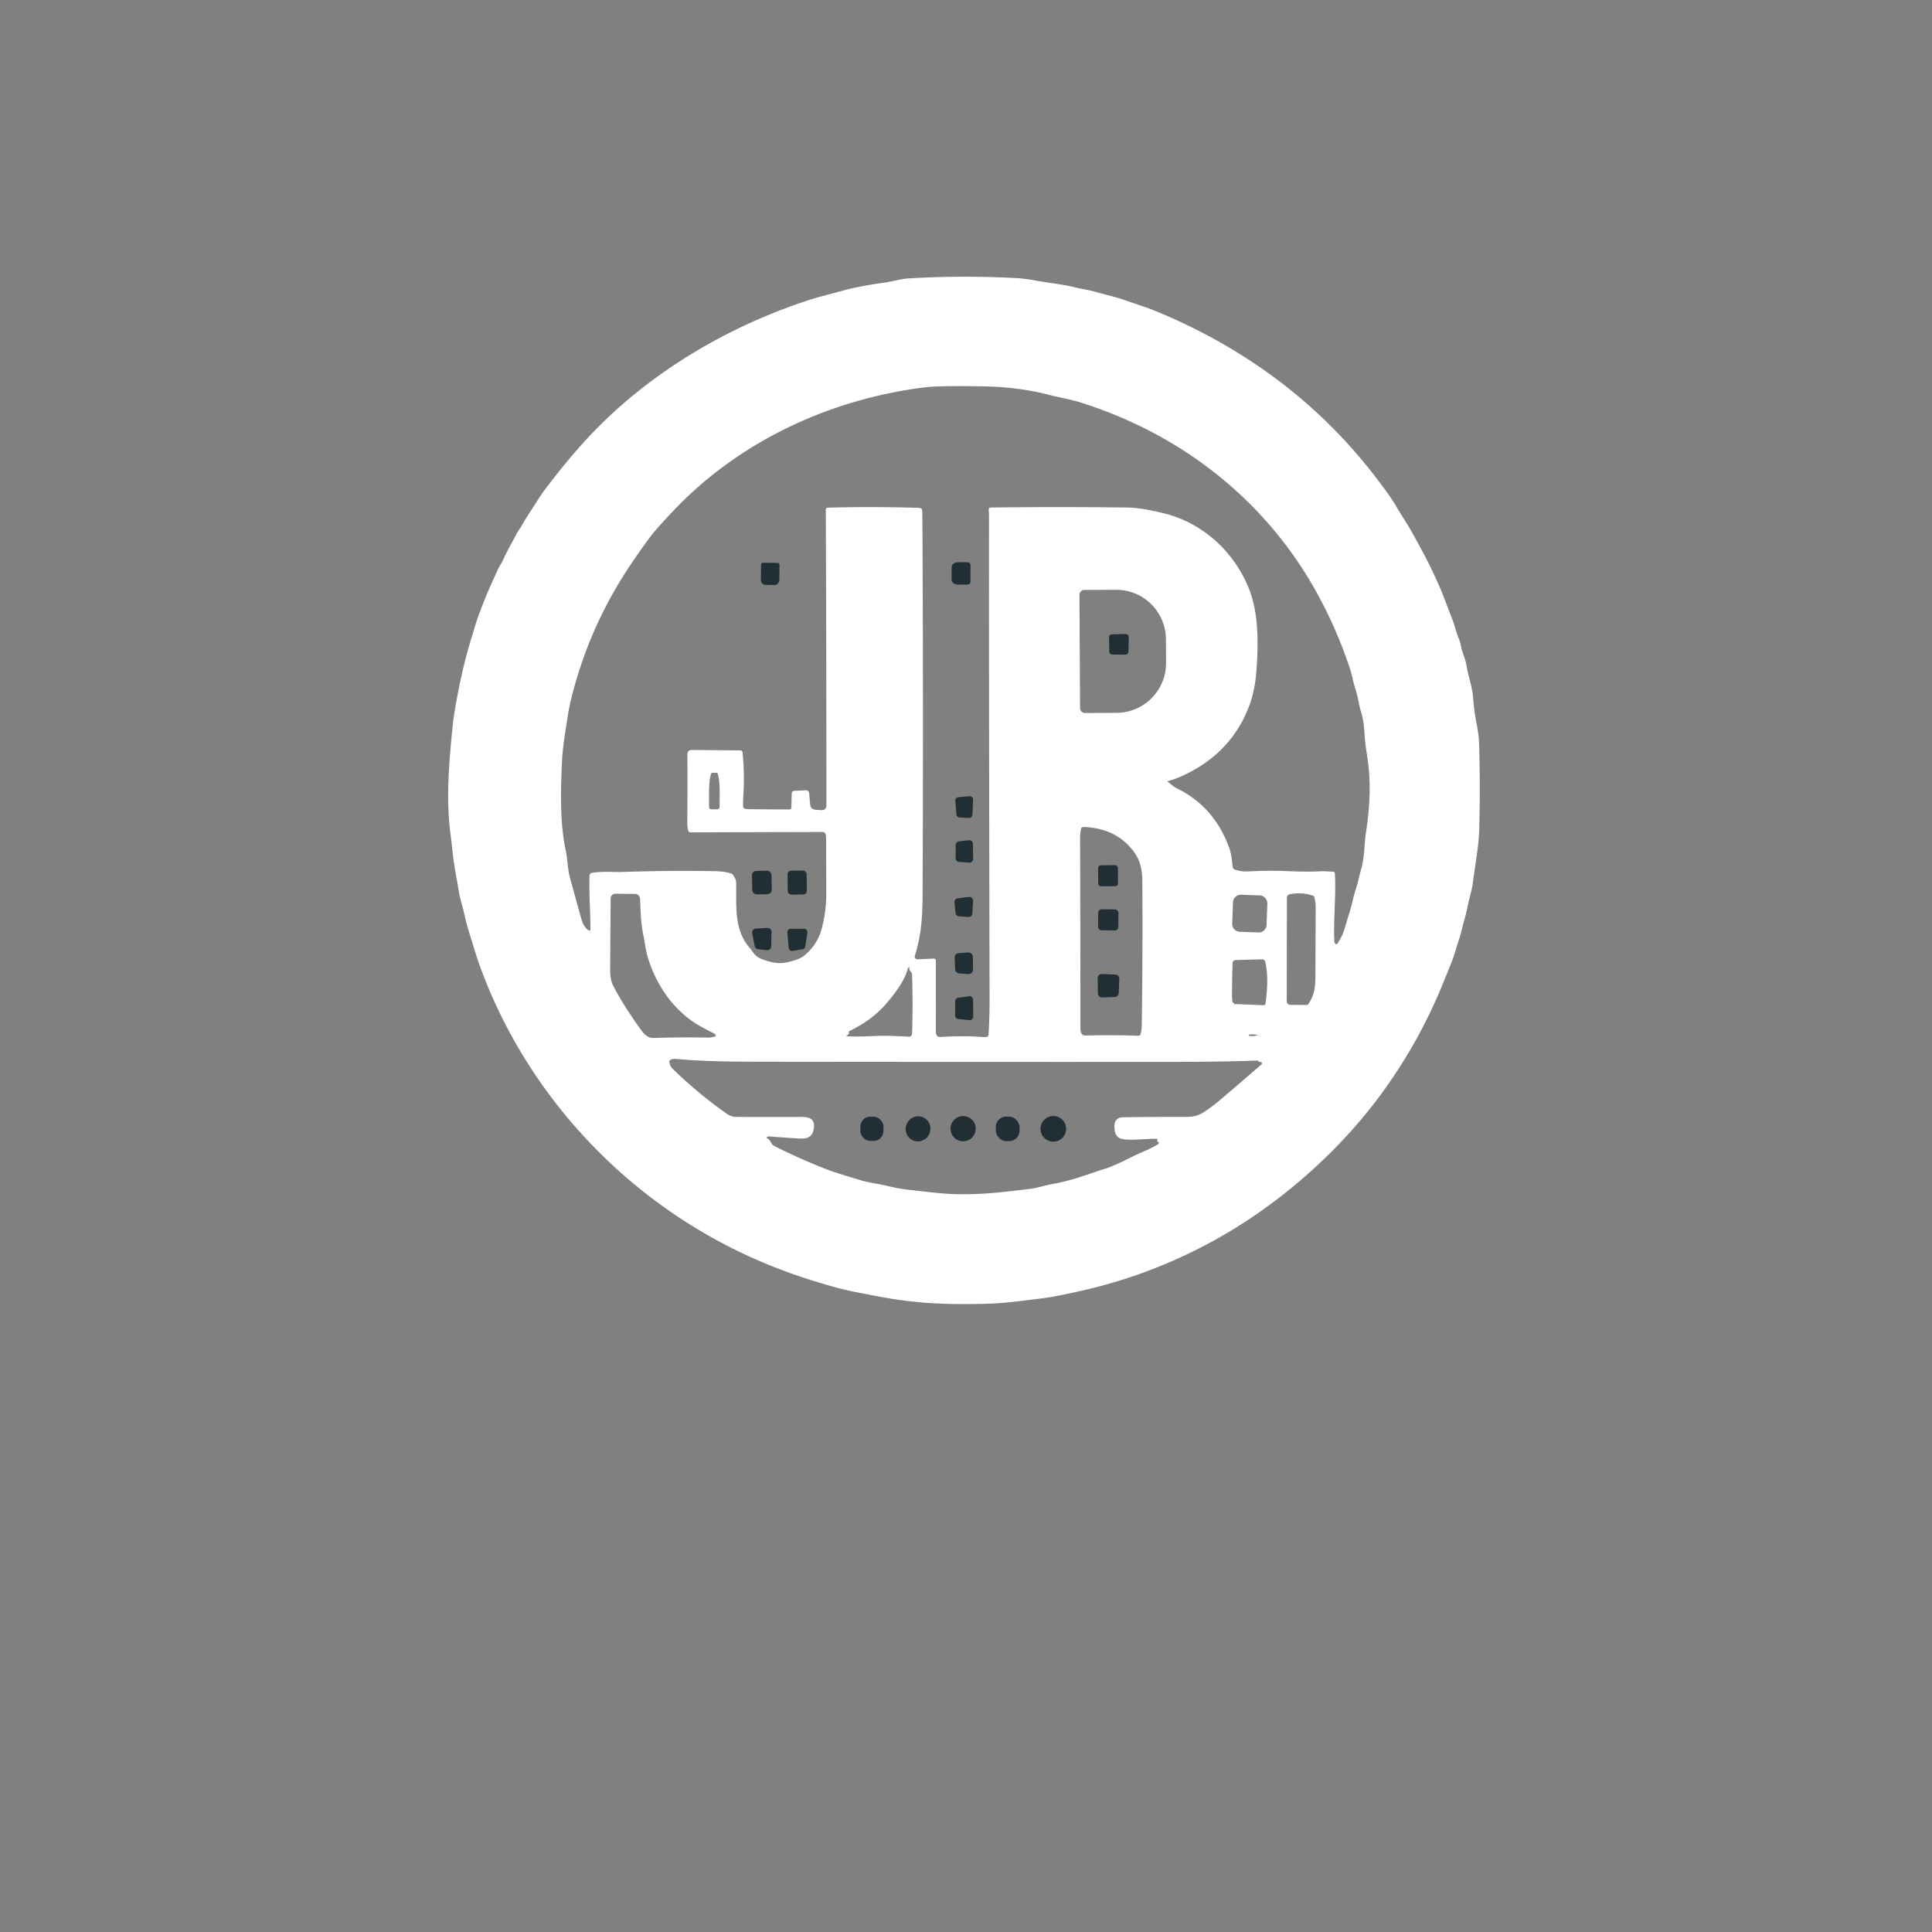 <?xml version="1.0" encoding="UTF-8" standalone="no"?>
<!DOCTYPE svg PUBLIC "-//W3C//DTD SVG 1.1//EN" "http://www.w3.org/Graphics/SVG/1.1/DTD/svg11.dtd">
<svg xmlns="http://www.w3.org/2000/svg" version="1.1" viewBox="0.00 0.00 1024.00 1024.00">
<rect x="0.00" y="0.00" width="1024.00" height="1024.00" fill="#808080" stroke="none"/>
<path fill="#FFFFFF" d="
  M 249.82 338.36
  C 251.00 334.61 252.36 329.66 253.94 325.40
  Q 258.61 312.81 264.45 300.72
  C 265.13 299.30 266.09 298.09 266.69 296.70
  C 268.73 291.98 271.38 287.68 273.68 283.11
  C 274.48 281.52 275.68 280.12 276.48 278.67
  Q 278.34 275.32 280.45 272.13
  C 283.25 267.91 285.91 263.36 288.99 259.27
  C 298.79 246.24 309.14 234.08 318.83 224.57
  C 349.28 194.66 387.73 172.51 428.18 159.21
  C 433.93 157.31 440.54 155.77 446.77 154.03
  Q 455.23 151.67 468.40 149.85
  C 472.60 149.28 477.53 147.79 481.75 147.55
  Q 509.90 145.89 538.03 147.36
  Q 543.15 147.62 549.88 148.86
  C 556.52 150.08 562.97 150.62 569.71 152.29
  C 573.28 153.18 576.95 153.65 580.38 154.63
  C 585.67 156.14 591.01 157.26 596.12 159.06
  C 602.04 161.14 608.26 163.06 613.82 165.39
  C 659.34 184.40 698.03 212.77 728.27 251.79
  Q 736.82 262.82 740.07 268.43
  C 742.79 273.13 745.94 277.73 748.48 282.31
  C 753.35 291.11 756.95 297.50 762.13 309.01
  C 764.87 315.07 767.20 321.84 769.77 328.26
  C 770.98 331.29 771.71 335.05 773.16 338.36
  C 774.08 340.48 774.42 343.17 774.95 344.88
  C 775.77 347.50 776.79 349.83 777.23 352.59
  C 778.15 358.40 780.32 363.78 780.75 369.60
  Q 781.29 376.95 782.73 384.17
  Q 783.82 389.69 783.95 393.93
  Q 784.63 416.69 784.03 439.43
  C 783.79 448.66 781.88 458.11 780.70 467.53
  C 780.14 472.05 778.57 476.57 777.69 481.20
  Q 777.06 484.51 775.95 488.20
  C 775.01 491.32 774.48 494.54 773.44 497.54
  C 772.02 501.64 770.94 505.97 769.42 509.82
  Q 766.81 516.40 764.10 522.94
  Q 751.64 553.04 732.50 579.26
  C 710.98 608.75 681.73 634.89 651.09 653.10
  Q 613.52 675.41 570.77 684.67
  C 564.65 686.00 558.37 687.41 552.15 688.17
  C 542.51 689.36 532.86 690.75 523.24 691.01
  C 499.80 691.64 483.34 690.68 463.48 686.74
  C 456.55 685.37 449.58 684.20 442.92 682.35
  C 422.94 676.79 406.02 670.61 387.92 661.53
  C 326.91 630.88 278.71 577.64 254.99 513.77
  C 252.52 507.12 250.32 499.51 248.09 492.33
  Q 247.21 489.49 246.00 484.03
  C 245.16 480.26 243.86 476.62 243.27 472.93
  C 242.13 465.74 240.61 458.86 239.86 451.42
  Q 239.45 447.39 238.73 441.75
  C 236.37 423.23 237.94 404.46 239.93 384.61
  Q 240.40 379.91 241.75 372.49
  Q 245.34 352.62 249.82 338.36
  Z
  M 398.05 503.20
  Q 400.45 507.18 403.73 508.35
  C 407.81 509.80 412.17 511.09 416.55 510.15
  C 419.99 509.42 424.02 508.48 426.80 506.07
  Q 433.28 500.42 435.43 492.54
  Q 437.97 483.19 437.94 473.50
  Q 437.91 459.38 437.86 445.25
  Q 437.86 443.49 437.62 442.31
  A 1.67 1.67 0.0 0 0 435.98 440.97
  L 366.00 441.16
  Q 364.99 441.17 364.72 440.03
  Q 364.26 438.09 364.28 436.00
  Q 364.44 417.28 364.33 399.94
  Q 364.32 397.47 366.78 397.50
  L 392.47 397.73
  A 1.12 1.12 0.0 0 1 393.57 398.74
  C 394.25 405.72 394.52 413.53 394.04 420.66
  Q 393.83 423.71 393.86 427.21
  A 1.57 1.56 5.5 0 0 395.12 428.73
  Q 395.78 428.86 397.00 428.88
  Q 407.84 429.03 418.49 429.02
  A 0.96 0.96 0.0 0 0 419.45 428.08
  L 419.61 420.66
  Q 419.65 419.21 421.09 419.15
  L 426.95 418.88
  Q 428.71 418.80 428.87 420.56
  L 429.43 426.57
  A 2.86 2.85 89.5 0 0 432.06 429.16
  L 435.14 429.39
  Q 437.99 429.60 438.00 426.73
  Q 438.02 348.83 437.70 272.75
  Q 437.69 271.26 437.66 270.16
  A 1.06 1.06 0.0 0 1 438.69 269.08
  Q 462.90 268.42 487.11 269.18
  Q 488.76 269.23 488.80 270.88
  Q 488.88 273.71 488.90 277.50
  Q 489.43 375.75 488.99 474.00
  C 488.93 486.77 488.27 495.66 484.89 506.58
  A 1.45 1.45 0.0 0 0 486.34 508.46
  L 494.81 508.08
  Q 495.98 508.03 495.99 509.21
  Q 496.06 527.18 496.03 545.13
  C 496.02 547.54 495.77 549.80 498.73 549.61
  Q 510.25 548.86 520.50 549.61
  Q 521.97 549.71 522.99 549.56
  A 1.14 1.14 0.0 0 0 523.96 548.49
  Q 524.51 539.02 524.49 529.75
  C 524.32 444.67 524.14 359.58 524.20 274.50
  Q 524.20 272.14 524.03 270.15
  A 1.07 1.06 87.0 0 1 525.07 268.99
  Q 561.15 268.56 596.82 268.99
  C 603.60 269.07 609.31 270.31 615.85 271.81
  C 636.98 276.64 653.99 292.09 661.97 312.02
  C 667.16 324.96 666.96 341.24 665.98 354.92
  Q 665.21 365.72 662.25 373.71
  Q 652.75 399.37 626.55 411.28
  Q 622.50 413.12 618.98 413.99
  Q 618.55 414.09 618.91 414.35
  C 620.64 415.56 621.83 416.91 623.74 417.84
  C 637.51 424.52 646.55 435.46 651.63 449.72
  C 652.75 452.85 652.91 456.18 653.37 459.53
  A 1.72 1.71 5.5 0 0 654.53 460.93
  Q 657.84 462.04 661.50 461.87
  C 668.98 461.52 675.51 461.39 683.83 461.77
  Q 692.17 462.15 700.52 461.79
  C 702.44 461.70 704.46 462.02 706.43 461.96
  A 1.06 1.06 0.0 0 1 707.52 462.96
  C 708.20 474.83 706.68 486.77 707.22 498.63
  Q 707.27 499.67 707.73 500.20
  A 0.70 0.70 0.0 0 0 708.84 500.12
  C 710.72 497.30 711.94 494.91 712.91 491.45
  C 714.35 486.31 716.10 481.43 717.22 476.20
  C 717.93 472.92 719.27 469.67 720.03 466.27
  Q 720.62 463.61 721.57 460.18
  C 723.32 453.90 723.12 446.83 723.97 441.34
  C 726.09 427.56 726.79 414.54 724.62 400.71
  Q 723.70 394.93 723.43 391.64
  C 723.03 386.89 722.96 382.37 721.47 377.66
  C 720.20 373.64 719.83 369.43 718.45 365.35
  C 717.25 361.79 716.75 358.23 715.59 354.70
  Q 708.80 334.01 698.35 314.91
  C 671.30 265.44 626.46 230.29 572.93 213.39
  C 567.39 211.64 561.40 210.67 556.39 209.37
  Q 540.20 205.16 522.00 204.80
  Q 497.88 204.32 489.75 205.35
  C 439.78 211.67 392.21 233.76 357.42 270.18
  Q 347.55 280.51 344.06 285.30
  Q 339.35 291.74 334.88 298.33
  Q 312.00 332.01 302.48 371.49
  Q 301.54 375.37 300.76 380.56
  C 299.60 388.25 298.21 395.95 297.88 403.40
  C 297.19 419.03 296.64 435.61 299.88 450.99
  C 300.88 455.74 300.81 460.50 302.09 465.18
  Q 305.07 476.10 308.11 486.99
  Q 309.23 491.02 311.63 492.87
  Q 312.98 493.92 312.96 492.21
  C 312.88 482.63 312.16 473.46 312.46 464.04
  A 1.46 1.46 0.0 0 1 313.66 462.65
  C 319.12 461.68 325.66 462.30 329.39 462.17
  Q 354.56 461.30 379.75 461.76
  Q 383.71 461.84 387.56 462.99
  A 1.66 1.65 -10.5 0 1 388.34 463.52
  Q 390.16 465.87 390.19 468.08
  C 390.39 480.45 388.79 493.33 398.01 503.14
  Q 398.03 503.17 398.05 503.20
  Z
  M 572.13 315.29
  L 572.45 375.33
  A 2.59 2.59 0.0 0 0 575.05 377.91
  L 591.86 377.82
  A 26.36 26.32 89.7 0 0 618.04 351.32
  L 617.98 338.82
  A 26.36 26.32 89.7 0 0 591.52 312.60
  L 574.71 312.69
  A 2.59 2.59 0.0 0 0 572.13 315.29
  Z
  M 377.05 428.95
  L 380.13 428.97
  A 1.27 1.27 0.0 0 0 381.40 427.70
  L 381.43 419.95
  A 10.38 1.61 -89.8 0 0 379.85 409.56
  L 377.45 409.56
  A 10.38 1.61 -89.8 0 0 375.81 419.93
  L 375.78 427.68
  A 1.27 1.27 0.0 0 0 377.05 428.95
  Z
  M 572.64 544.00
  C 572.64 546.02 572.55 548.93 575.43 548.85
  Q 589.47 548.48 603.27 548.98
  A 1.32 1.32 0.0 0 0 604.60 547.97
  Q 605.13 545.75 605.16 543.75
  Q 605.71 505.63 605.47 467.50
  C 605.44 461.91 604.65 456.69 601.38 452.03
  Q 592.21 439.01 574.41 438.30
  Q 573.21 438.25 572.94 439.42
  Q 572.45 441.56 572.46 444.75
  Q 572.63 494.37 572.64 544.00
  Z
  M 379.12 548.69
  L 379.17 548.30
  Q 379.19 548.16 379.06 548.10
  Q 375.49 546.26 371.93 544.35
  C 357.78 536.74 347.71 522.34 343.28 507.13
  C 342.23 503.53 341.73 499.36 340.94 495.40
  C 339.63 488.86 339.54 482.95 339.25 476.39
  A 2.70 2.70 0.0 0 0 336.58 473.81
  L 326.20 473.68
  A 2.50 2.50 0.0 0 0 323.67 476.16
  Q 323.49 495.01 323.40 514.00
  Q 323.38 519.21 324.92 522.26
  Q 329.64 531.63 339.08 544.93
  C 341.38 548.16 343.16 550.27 346.63 550.15
  Q 361.07 549.66 375.50 549.96
  Q 376.33 549.98 379.41 549.30
  A 0.07 0.07 0.0 0 0 379.44 549.19
  L 379.21 548.96
  Q 379.10 548.85 379.12 548.69
  Z
  M 682.08 475.88
  L 681.99 530.65
  A 1.97 1.97 0.0 0 0 683.95 532.62
  L 692.43 532.65
  Q 693.13 532.65 693.51 532.07
  C 697.36 526.26 697.17 521.99 697.21 513.93
  Q 697.29 497.34 697.33 480.75
  Q 697.34 477.84 696.56 475.41
  Q 696.39 474.88 695.85 474.70
  Q 689.87 472.72 683.66 473.96
  A 1.96 1.96 0.0 0 0 682.08 475.88
  Z
  M 671.721 478.918
  A 4.18 4.18 0.0 0 0 667.697 474.587
  L 657.843 474.226
  A 4.18 4.18 0.0 0 0 653.513 478.25
  L 653.099 489.542
  A 4.18 4.18 0.0 0 0 657.123 493.873
  L 666.976 494.234
  A 4.18 4.18 0.0 0 0 671.307 490.21
  L 671.721 478.918
  Z
  M 654.16 532.06
  Q 654.11 532.08 654.07 532.10
  Q 653.94 532.15 654.01 532.26
  Q 654.11 532.43 654.30 532.29
  Q 654.49 532.17 654.72 532.18
  L 669.67 532.78
  A 1.09 1.08 -85.4 0 0 670.79 531.82
  C 671.67 524.57 672.29 517.02 670.63 509.84
  Q 670.30 508.43 668.85 508.47
  L 654.95 508.84
  A 1.70 1.70 0.0 0 0 653.29 510.49
  Q 653.04 519.00 652.97 527.25
  Q 652.96 529.19 653.28 531.14
  A 0.51 0.51 0.0 0 0 653.73 531.57
  Q 654.09 531.61 654.21 531.90
  Q 654.26 532.00 654.16 532.06
  Z
  M 449.47 548.47
  L 448.69 548.96
  Q 448.32 549.19 448.76 549.22
  C 455.27 549.68 463.63 548.99 468.08 549.00
  Q 474.76 549.02 481.65 549.47
  A 1.65 1.64 2.9 0 0 483.41 547.89
  Q 483.95 532.37 483.40 516.55
  Q 483.36 515.58 482.36 514.57
  A 1.32 1.27 22.5 0 1 481.99 513.72
  L 481.96 512.76
  Q 481.95 512.42 481.68 512.64
  Q 481.24 513.02 481.18 513.24
  C 479.43 519.97 474.78 525.90 470.29 531.28
  C 464.58 538.12 458.04 542.64 450.24 546.46
  Q 449.60 546.77 449.99 547.36
  Q 450.10 547.53 449.96 547.75
  Q 449.57 548.40 449.47 548.47
  Z
  M 666.85 548.62
  C 665.32 548.36 664.22 548.04 662.23 548.35
  A 0.35 0.35 0.0 0 0 662.23 549.04
  Q 664.62 549.41 666.85 548.56
  Q 666.86 548.56 666.86 548.56
  Q 666.86 548.57 666.87 548.58
  Q 666.88 548.62 666.85 548.62
  Z
  M 354.76 562.90
  Q 355.12 565.14 356.52 566.50
  Q 369.59 579.21 384.45 589.79
  Q 387.50 591.96 389.76 591.98
  Q 406.92 592.06 424.13 591.99
  C 428.91 591.98 432.30 592.78 431.27 598.51
  C 430.45 603.07 427.56 603.65 423.27 603.41
  Q 415.57 602.97 407.88 602.34
  Q 407.15 602.28 406.54 602.68
  Q 406.04 603.01 406.58 603.28
  C 408.71 604.31 408.35 606.38 410.49 607.46
  Q 424.41 614.47 438.95 620.08
  Q 442.76 621.55 456.50 625.63
  C 460.92 626.94 465.73 627.47 470.41 628.59
  Q 476.54 630.06 480.88 630.52
  C 489.63 631.46 498.58 632.77 507.07 632.93
  C 520.68 633.17 529.94 632.06 546.02 630.11
  C 550.07 629.61 554.18 628.18 558.39 627.44
  C 568.65 625.63 576.92 622.18 586.26 619.28
  Q 590.30 618.02 600.18 613.05
  C 603.90 611.18 609.41 609.17 613.86 606.45
  A 0.72 0.72 0.0 0 0 613.79 605.18
  Q 613.02 604.82 613.48 604.11
  Q 613.80 603.63 613.22 603.61
  C 607.64 603.44 602.05 604.41 596.54 603.96
  C 592.37 603.61 591.00 601.90 590.68 597.84
  Q 590.24 592.24 595.51 592.17
  Q 610.10 591.97 624.68 591.97
  C 630.48 591.97 633.65 592.21 637.69 589.67
  Q 642.19 586.85 647.41 582.40
  Q 657.99 573.37 668.59 564.20
  A 0.76 0.75 -69.5 0 0 667.99 562.88
  Q 667.31 562.98 667.12 562.59
  Q 666.87 562.08 666.29 562.10
  Q 649.44 562.81 619.75 562.82
  Q 512.07 562.87 404.40 562.74
  C 388.89 562.72 373.46 562.62 358.24 561.26
  Q 356.26 561.09 355.15 561.92
  Q 354.66 562.29 354.76 562.90
  Z"
/>
<path fill="#212f35" d="
  M 514.35 308.35
  A 1.55 1.55 0.0 0 1 512.79 309.89
  L 507.94 309.86
  A 3.60 2.50 0.3 0 1 504.35 307.34
  L 504.39 300.46
  A 3.60 2.50 0.3 0 1 508.00 297.98
  L 512.85 298.01
  A 1.55 1.55 0.0 0 1 514.39 299.57
  L 514.35 308.35
  Z"
/>
<path fill="#212f35" d="
  M 412.17 298.36
  A 0.99 0.99 0.0 0 1 413.15 299.36
  L 413.05 307.35
  A 2.74 2.43 -89.3 0 1 410.59 310.06
  L 405.69 310.00
  A 2.74 2.43 -89.3 0 1 403.29 307.23
  L 403.39 299.24
  A 0.99 0.99 0.0 0 1 404.39 298.26
  L 412.17 298.36
  Z"
/>
<path fill="#212f35" d="
  M 587.92 345.33
  L 587.81 337.80
  A 1.59 1.59 0.0 0 1 589.37 336.19
  L 596.65 336.07
  A 1.59 1.59 0.0 0 1 598.27 337.69
  L 598.10 345.42
  A 1.59 1.59 0.0 0 1 596.50 346.97
  L 589.49 346.90
  A 1.59 1.59 0.0 0 1 587.92 345.33
  Z"
/>
<path fill="#212f35" d="
  M 515.75 423.84
  L 515.41 431.87
  A 1.77 1.77 0.0 0 1 513.55 433.56
  L 508.60 433.29
  A 1.77 1.77 0.0 0 1 506.93 431.67
  L 506.35 424.41
  A 1.77 1.77 0.0 0 1 507.96 422.51
  L 513.83 422.00
  A 1.77 1.77 0.0 0 1 515.75 423.84
  Z"
/>
<path fill="#212f35" d="
  M 515.68 447.28
  L 515.77 455.21
  A 2.00 2.00 0.0 0 1 513.63 457.23
  L 508.36 456.86
  A 2.00 2.00 0.0 0 1 506.50 454.86
  L 506.52 447.92
  A 2.00 2.00 0.0 0 1 508.28 445.94
  L 513.44 445.32
  A 2.00 2.00 0.0 0 1 515.68 447.28
  Z"
/>
<rect fill="#212f35" x="-5.25" y="-5.57" transform="translate(587.30,464.16) rotate(-0.4)" width="10.50" height="11.14" rx="1.41"/>
<rect fill="#212f35" x="-5.07" y="-6.35" transform="translate(422.52,467.78) rotate(-0.7)" width="10.14" height="12.70" rx="1.95"/>
<rect fill="#212f35" x="-5.17" y="-6.22" transform="translate(403.81,467.77) rotate(-1.2)" width="10.34" height="12.44" rx="2.27"/>
<path fill="#212f35" d="
  M 515.76 477.49
  L 515.37 484.18
  A 1.98 1.98 0.0 0 1 513.25 486.04
  L 508.26 485.66
  A 1.98 1.98 0.0 0 1 506.44 483.88
  L 505.88 478.25
  A 1.98 1.98 0.0 0 1 507.63 476.09
  L 513.55 475.41
  A 1.98 1.98 0.0 0 1 515.76 477.49
  Z"
/>
<rect fill="#212f35" x="-5.37" y="-5.57" transform="translate(587.40,487.54) rotate(0.4)" width="10.74" height="11.14" rx="1.82"/>
<path fill="#212f35" d="
  M 400.00 501.44
  L 398.68 494.62
  A 2.05 2.05 0.0 0 1 400.58 492.18
  L 406.76 491.84
  A 2.05 2.05 0.0 0 1 408.93 493.94
  L 408.74 501.64
  A 2.05 2.05 0.0 0 1 406.45 503.63
  L 401.78 503.09
  A 2.05 2.05 0.0 0 1 400.00 501.44
  Z"
/>
<path fill="#212f35" d="
  M 418.02 502.41
  L 417.32 494.23
  A 1.79 1.79 0.0 0 1 419.10 492.28
  L 426.15 492.27
  A 1.79 1.79 0.0 0 1 427.92 494.32
  L 426.82 501.64
  A 1.79 1.79 0.0 0 1 425.35 503.14
  L 420.10 504.02
  A 1.79 1.79 0.0 0 1 418.02 502.41
  Z"
/>
<path fill="#212f35" d="
  M 515.66 507.20
  L 515.72 513.87
  A 2.39 2.39 0.0 0 1 513.16 516.27
  L 508.44 515.93
  A 2.39 2.39 0.0 0 1 506.22 513.65
  L 505.98 507.65
  A 2.39 2.39 0.0 0 1 508.21 505.17
  L 513.11 504.84
  A 2.39 2.39 0.0 0 1 515.66 507.20
  Z"
/>
<path fill="#212f35" d="
  M 593.27 518.82
  L 592.95 526.33
  A 2.18 2.18 0.0 0 1 590.85 528.42
  L 584.19 528.67
  A 2.18 2.18 0.0 0 1 581.92 526.53
  L 581.79 518.44
  A 2.18 2.18 0.0 0 1 584.07 516.23
  L 591.19 516.55
  A 2.18 2.18 0.0 0 1 593.27 518.82
  Z"
/>
<path fill="#212f35" d="
  M 506.24 538.30
  L 506.27 530.61
  A 1.81 1.81 0.0 0 1 507.83 528.82
  L 513.69 528.03
  A 1.81 1.81 0.0 0 1 515.75 529.81
  L 515.81 538.87
  A 1.81 1.81 0.0 0 1 513.83 540.69
  L 507.88 540.11
  A 1.81 1.81 0.0 0 1 506.24 538.30
  Z"
/>
<rect fill="#212f35" x="-6.12" y="-6.41" transform="translate(462.13,598.28) rotate(1.6)" width="12.24" height="12.82" rx="5.18"/>
<circle fill="#212f35" cx="510.48" cy="598.23" r="6.68"/>
<rect fill="#212f35" x="-6.29" y="-6.49" transform="translate(534.09,598.31) rotate(-0.3)" width="12.58" height="12.98" rx="5.48"/>
<circle fill="#212f35" cx="558.28" cy="598.31" r="6.79"/>
<ellipse fill="#212f35" cx="0.00" cy="0.00" transform="translate(486.59,598.32) rotate(115.8)" rx="6.68" ry="6.55"/>
</svg>
